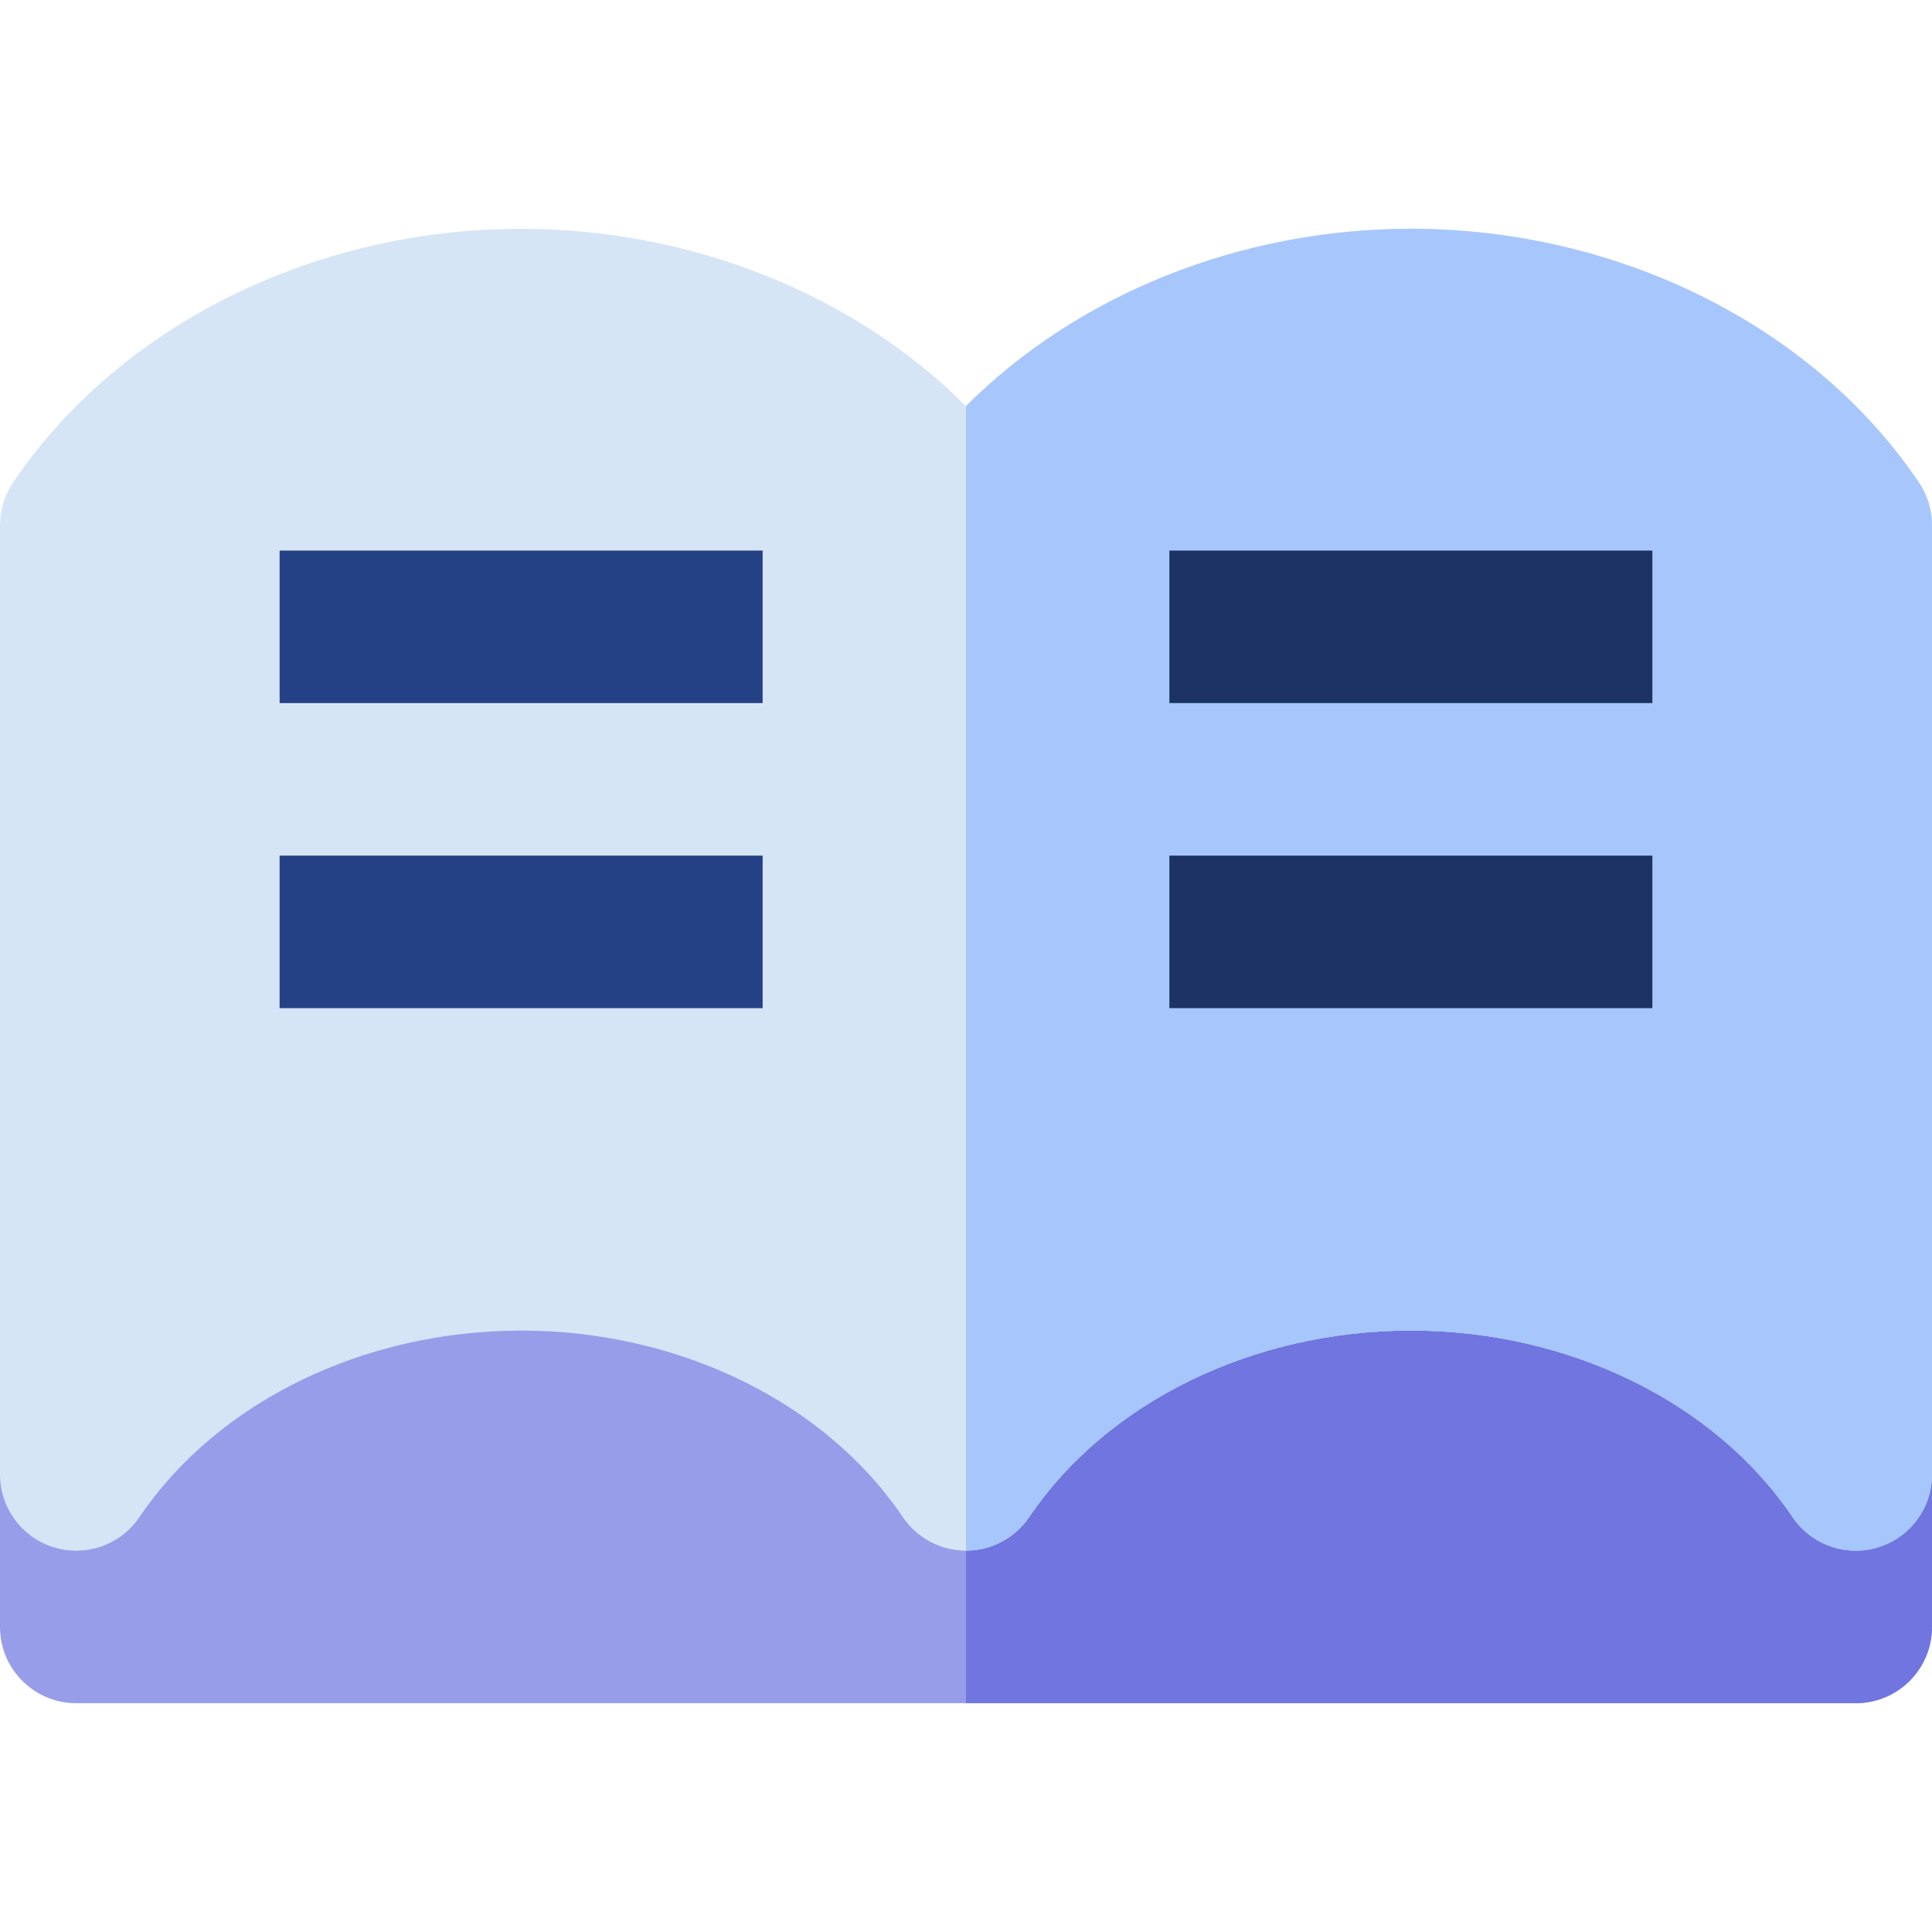 <?xml version="1.0" encoding="iso-8859-1"?>
<!-- Generator: Adobe Illustrator 19.0.0, SVG Export Plug-In . SVG Version: 6.00 Build 0)  -->
<svg version="1.1" id="Layer_1" xmlns="http://www.w3.org/2000/svg" xmlns:xlink="http://www.w3.org/1999/xlink" x="0px" y="0px"
	 viewBox="0 0 512 512" style="enable-background:new 0 0 512 512;" xml:space="preserve">
<path style="fill:#989DE9;" d="M508.543,379.431c-27.989-41.473-79.582-67.236-134.648-67.236
	c-45.437,0-88.498,17.555-117.895,46.989c-29.398-29.435-72.457-46.989-117.895-46.989c-55.066,0-106.659,25.764-134.648,67.236
	C1.205,382.771,0,386.708,0,390.737v40.421c0,11.162,9.049,20.211,20.211,20.211H256h235.789c11.162,0,20.211-9.049,20.211-20.211
	v-40.421C512,386.708,510.795,382.77,508.543,379.431z"/>
<path style="fill:#7075E0;" d="M508.543,379.431c-27.989-41.473-79.582-67.236-134.648-67.236
	c-45.437,0-88.498,17.555-117.895,46.989v92.184h235.789c11.162,0,20.211-9.049,20.211-20.211v-40.421
	C512,386.708,510.795,382.77,508.543,379.431z"/>
<path style="fill:#D6E5F6;" d="M508.543,127.867c-27.993-41.472-79.586-67.235-134.648-67.235
	c-45.437,0-88.496,17.555-117.895,46.989c-29.4-29.435-72.46-46.989-117.895-46.989c-55.063,0-106.658,25.763-134.648,67.236
	C1.205,131.207,0,135.145,0,139.174v251.563c0,8.885,5.803,16.728,14.3,19.327c1.952,0.597,3.942,0.885,5.91,0.885
	c6.591,0,12.927-3.234,16.755-8.906c20.573-30.487,59.329-49.427,101.142-49.427c41.812,0,80.567,18.94,101.142,49.427
	c0.079,0.117,0.168,0.225,0.251,0.34c0.164,0.232,0.331,0.461,0.505,0.687c0.159,0.206,0.321,0.407,0.486,0.605
	c0.176,0.212,0.357,0.419,0.542,0.624c0.176,0.195,0.356,0.387,0.539,0.574c0.19,0.194,0.384,0.384,0.583,0.57
	c0.191,0.179,0.383,0.354,0.578,0.526c0.208,0.182,0.422,0.357,0.637,0.53c0.199,0.159,0.397,0.315,0.602,0.466
	c0.226,0.168,0.458,0.33,0.694,0.489c0.203,0.139,0.41,0.275,0.618,0.406c0.244,0.152,0.493,0.299,0.744,0.442
	c0.214,0.121,0.428,0.238,0.647,0.352c0.253,0.132,0.509,0.257,0.768,0.379c0.232,0.108,0.462,0.212,0.697,0.31
	c0.256,0.108,0.512,0.21,0.772,0.307c0.252,0.093,0.504,0.182,0.759,0.265c0.141,0.047,0.279,0.104,0.422,0.147
	c0.127,0.038,0.253,0.065,0.377,0.1c0.218,0.062,0.438,0.12,0.658,0.175c0.287,0.071,0.574,0.137,0.862,0.195
	c0.216,0.044,0.432,0.085,0.649,0.121c0.296,0.05,0.591,0.092,0.887,0.129c0.216,0.027,0.431,0.053,0.649,0.071
	c0.299,0.028,0.597,0.044,0.896,0.058c0.217,0.009,0.434,0.022,0.651,0.024c0.092,0.001,0.186,0.009,0.278,0.009
	c0.101,0,0.199-0.016,0.3-0.019c0.636-0.009,1.272-0.047,1.909-0.116c0.112-0.012,0.225-0.018,0.337-0.032
	c0.707-0.09,1.413-0.224,2.117-0.391c0.166-0.039,0.329-0.086,0.493-0.129c0.253-0.066,0.505-0.121,0.756-0.198
	c0.346-0.105,0.678-0.233,1.015-0.356c0.12-0.044,0.241-0.081,0.361-0.127c0.678-0.263,1.334-0.562,1.971-0.889
	c0.135-0.069,0.263-0.144,0.395-0.216c0.566-0.309,1.114-0.64,1.644-0.996c0.096-0.065,0.193-0.123,0.288-0.189
	c0.591-0.414,1.155-0.861,1.695-1.333c0.127-0.112,0.251-0.226,0.373-0.341c0.511-0.469,1-0.955,1.458-1.471
	c0.036-0.042,0.079-0.081,0.116-0.123c0.492-0.565,0.942-1.163,1.369-1.777c0.05-0.071,0.109-0.133,0.158-0.206
	c20.574-30.487,59.329-49.427,101.142-49.427c41.812,0,80.567,18.94,101.142,49.427c4.972,7.366,14.174,10.617,22.664,8.021
	c8.498-2.592,14.301-10.435,14.301-19.32V139.174C512,135.144,510.795,131.207,508.543,127.867z"/>
<path style="fill:#A7C7FC;" d="M508.543,127.867c-27.993-41.472-79.586-67.235-134.648-67.235
	c-45.437,0-88.496,17.555-117.895,46.989v303.328c0.1-0.001,0.197-0.016,0.299-0.019c0.636-0.009,1.272-0.047,1.909-0.116
	c0.112-0.012,0.225-0.018,0.337-0.032c0.707-0.09,1.413-0.224,2.117-0.391c0.166-0.039,0.329-0.086,0.493-0.129
	c0.253-0.066,0.505-0.121,0.756-0.198c0.346-0.105,0.678-0.233,1.015-0.356c0.12-0.044,0.241-0.081,0.361-0.127
	c0.678-0.263,1.334-0.562,1.971-0.889c0.135-0.069,0.263-0.144,0.395-0.216c0.566-0.309,1.114-0.64,1.644-0.996
	c0.096-0.065,0.193-0.123,0.288-0.189c0.591-0.414,1.155-0.861,1.695-1.333c0.127-0.112,0.251-0.226,0.373-0.341
	c0.511-0.469,1-0.955,1.458-1.471c0.036-0.042,0.079-0.081,0.116-0.123c0.492-0.565,0.942-1.163,1.369-1.777
	c0.05-0.071,0.109-0.133,0.158-0.206c20.574-30.487,59.329-49.427,101.142-49.427c41.812,0,80.567,18.94,101.142,49.427
	c4.972,7.366,14.174,10.617,22.664,8.021c8.496-2.598,14.3-10.441,14.3-19.325V139.174C512,135.144,510.795,131.207,508.543,127.867
	z"/>
<g>
	<rect x="74.105" y="145.907" style="fill:#254186;" width="128" height="40.421"/>
	<rect x="74.105" y="226.749" style="fill:#254186;" width="128" height="40.421"/>
</g>
<g>
	<rect x="309.895" y="145.907" style="fill:#1D3366;" width="128" height="40.421"/>
	<rect x="309.895" y="226.749" style="fill:#1D3366;" width="128" height="40.421"/>
</g>
<g>
</g>
<g>
</g>
<g>
</g>
<g>
</g>
<g>
</g>
<g>
</g>
<g>
</g>
<g>
</g>
<g>
</g>
<g>
</g>
<g>
</g>
<g>
</g>
<g>
</g>
<g>
</g>
<g>
</g>
</svg>
